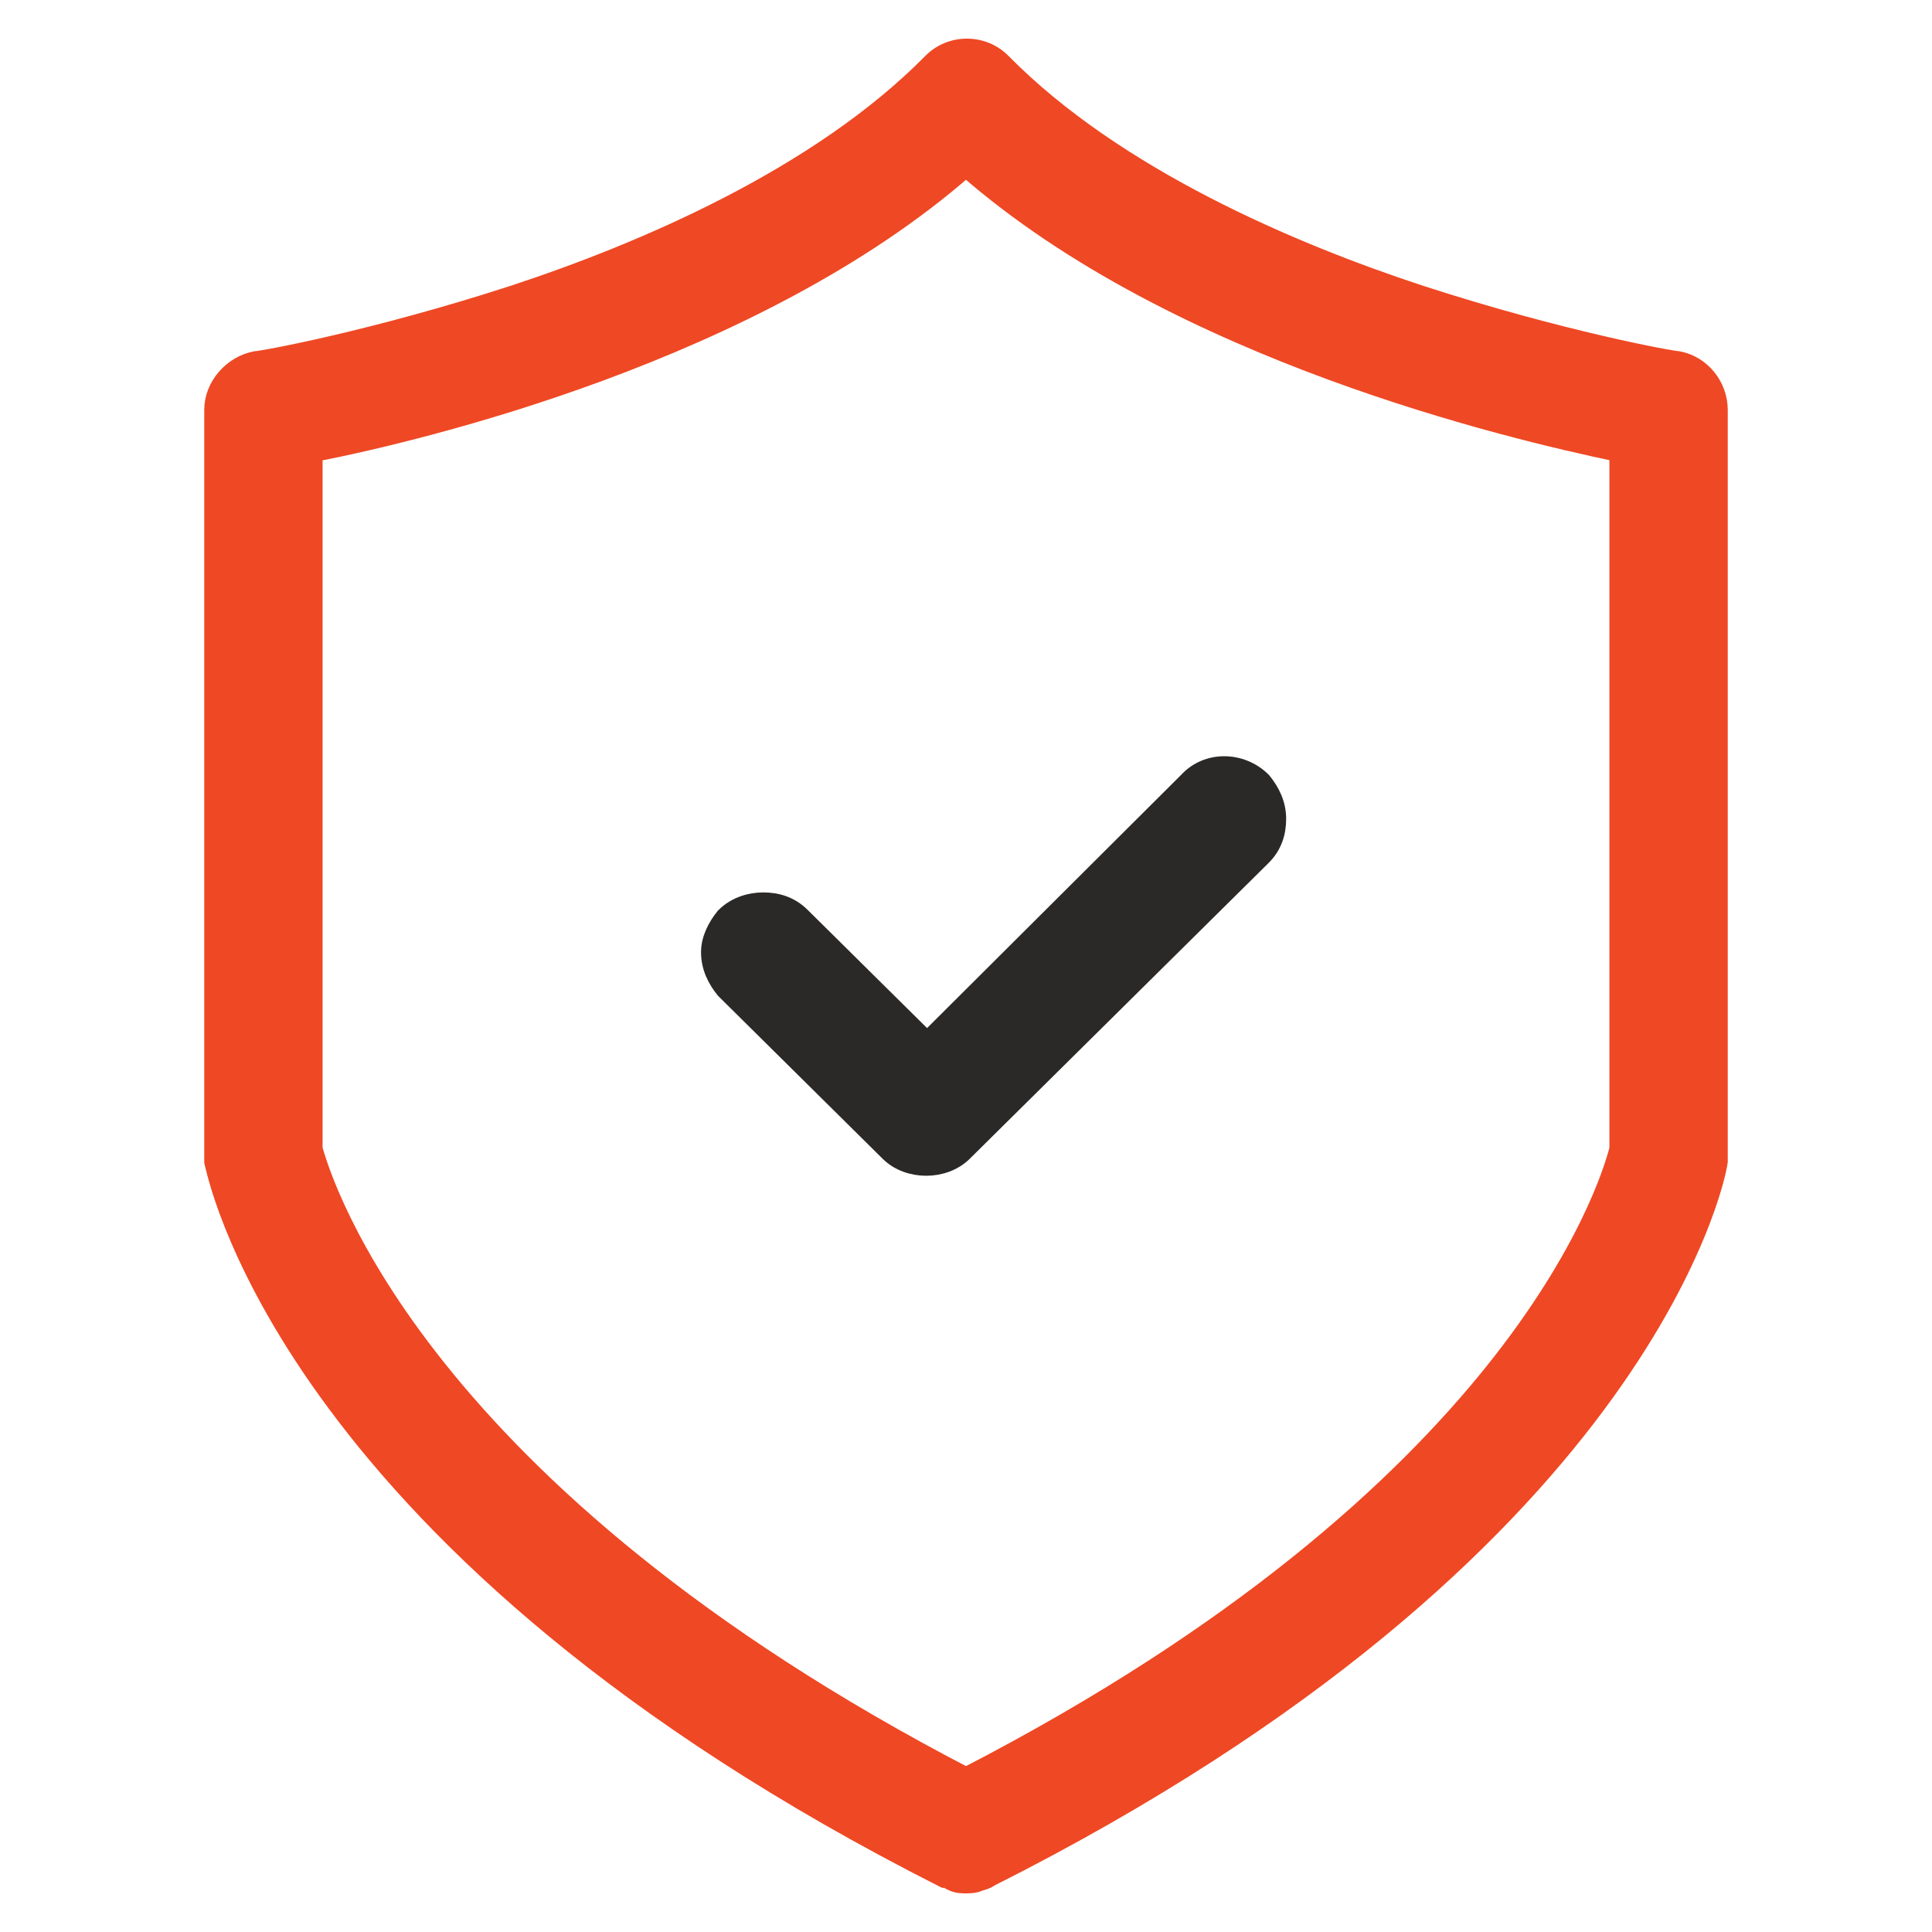 <svg width="35" height="35" viewBox="0 0 35 35" fill="none" xmlns="http://www.w3.org/2000/svg">
<path d="M13.114 17.933L13.12 17.94L13.126 17.946L16.096 20.886C16.277 21.066 16.533 21.15 16.779 21.15C17.025 21.15 17.28 21.066 17.462 20.886L22.875 15.528C23.073 15.332 23.15 15.094 23.15 14.833C23.15 14.559 23.031 14.33 22.886 14.151L22.88 14.144L22.875 14.138C22.49 13.758 21.865 13.749 21.506 14.141L16.795 18.836L14.525 16.589C14.326 16.393 14.088 16.317 13.825 16.317C13.598 16.317 13.325 16.391 13.126 16.589L13.12 16.595L13.114 16.601C12.972 16.778 12.85 17.006 12.85 17.251C12.85 17.525 12.969 17.754 13.114 17.933Z" fill="#2B2927" stroke="#2B2927" stroke-width="0.3"/>
<path d="M30.403 6.512L30.39 6.51H30.378C30.379 6.51 30.379 6.51 30.379 6.51C30.379 6.51 30.372 6.509 30.356 6.507C30.337 6.504 30.31 6.5 30.276 6.494C30.207 6.483 30.111 6.466 29.989 6.442C29.746 6.395 29.404 6.324 28.985 6.226C28.147 6.031 27.002 5.732 25.726 5.317C23.398 4.552 20.208 3.194 18.165 1.12C17.811 0.76 17.222 0.76 16.868 1.12C14.825 3.194 11.634 4.552 9.307 5.317C8.031 5.732 6.886 6.031 6.048 6.226C5.629 6.324 5.287 6.395 5.044 6.442C4.922 6.466 4.826 6.483 4.757 6.494C4.723 6.5 4.696 6.504 4.677 6.507C4.661 6.509 4.654 6.51 4.654 6.51C4.654 6.51 4.654 6.51 4.654 6.51H4.643L4.63 6.512C4.202 6.591 3.85 6.983 3.85 7.427V20.897V20.897V20.897V20.897V20.898V20.898V20.898V20.898V20.898V20.898V20.899V20.899V20.899V20.899V20.899V20.9V20.9V20.9V20.9V20.901V20.901V20.901V20.901V20.901V20.902V20.902V20.902V20.902V20.902V20.903V20.903V20.903V20.903V20.904V20.904V20.904V20.904V20.904V20.905V20.905V20.905V20.905V20.905V20.906V20.906V20.906V20.906V20.907V20.907V20.907V20.907V20.908V20.908V20.908V20.908V20.909V20.909V20.909V20.909V20.909V20.91V20.91V20.91V20.91V20.911V20.911V20.911V20.911V20.912V20.912V20.912V20.912V20.913V20.913V20.913V20.913V20.913V20.914V20.914V20.914V20.915V20.915V20.915V20.915V20.916V20.916V20.916V20.916V20.916V20.917V20.917V20.917V20.918V20.918V20.918V20.918V20.919V20.919V20.919V20.919V20.919V20.92V20.92V20.92V20.921V20.921V20.921V20.921V20.922V20.922V20.922V20.922V20.923V20.923V20.923V20.924V20.924V20.924V20.924V20.924V20.925V20.925V20.925V20.926V20.926V20.926V20.926V20.927V20.927V20.927V20.927V20.928V20.928V20.928V20.928V20.929V20.929V20.929V20.93V20.93V20.93V20.93V20.931V20.931V20.931V20.931V20.932V20.932V20.932V20.933V20.933V20.933V20.933V20.934V20.934V20.934V20.935V20.935V20.935V20.935V20.936V20.936V20.936V20.936V20.937V20.937V20.937V20.938V20.938V20.938V20.939V20.939V20.939V20.939V20.94V20.94V20.94V20.941V20.941V20.941V20.941V20.942V20.942V20.942V20.942V20.943V20.943V20.943V20.944V20.944V20.944V20.945V20.945V20.945V20.945V20.946V20.946V20.946V20.947V20.947V20.947V20.947V20.948V20.948V20.948V20.948V20.949V20.949V20.949V20.95V20.95V20.95V20.951V20.951V20.951V20.951V20.952V20.952V20.952V20.953V20.953V20.953V20.953V20.954V20.954V20.954V20.955V20.955V20.955V20.956V20.956V20.956V20.956V20.957V20.957V20.957V20.957V20.958V20.958V20.958V20.959V20.959V20.959V20.96V20.96V20.96V20.96V20.961V20.961V20.961V20.962V20.962V20.962V20.962V20.963V20.963V20.963V20.964V20.964V20.964V20.965V20.965V20.965V20.965V20.966V20.966V20.966V20.967V20.967V20.967V20.968V20.968V20.968V20.968V20.969V20.969V20.969V20.97V20.97V20.97V20.97V20.971V20.971V20.971V20.972V20.972V20.972V20.972V20.973V20.973V20.973V20.974V20.974V20.974V20.974V20.975V20.975V20.975V20.976V20.976V20.976V20.977V20.977V20.977V20.977V20.978V20.978V20.978V20.979V20.979V20.979V20.979V20.98V20.98V20.98V20.981V20.981V20.981V20.981V20.982V20.982V20.982V20.983V20.983V20.983V20.983V20.984V20.984V20.984V20.985V20.985V20.985V20.985V20.986V20.986V20.986V20.987V20.987V20.987V20.987V20.988V20.988V20.988V20.988V20.989V20.989V20.989V20.99V20.99V20.99V20.991V20.991V20.991V20.991V20.992V20.992V20.992V20.992V20.993V20.993V20.993V20.994V20.994V20.994V20.994V20.995V20.995V20.995V20.995V20.996V20.996V20.996V20.997V20.997V20.997V20.997V20.998V20.998V20.998V20.998V20.999V20.999V20.999V21V21V21V21V21.001V21.001V21.001V21.001V21.002V21.002V21.002V21.003V21.003V21.003V21.003V21.004V21.004V21.004V21.004V21.005V21.005V21.005V21.005V21.006V21.006V21.006V21.006V21.007V21.007V21.007V21.008V21.008V21.008V21.008V21.009V21.009V21.009V21.009V21.009V21.01V21.01V21.01V21.011V21.011V21.011V21.011V21.012V21.012V21.012V21.012V21.012V21.013V21.013V21.013V21.014V21.014V21.014V21.014V21.014V21.015V21.015V21.015V21.015V21.016V21.016V21.016V21.016V21.017V21.017V21.017V21.017V21.017V21.018V21.018V21.018V21.018V21.019V21.019V21.019V21.019V21.02V21.02V21.02V21.02V21.02V21.021V21.021V21.021V21.021V21.022V21.022V21.022V21.022V21.023V21.023V21.023V21.023V21.023V21.024V21.024V21.024V21.024V21.024V21.025V21.025V21.025V21.025V21.026V21.026V21.026V21.026V21.026V21.027V21.027V21.027V21.027V21.027V21.028V21.028V21.028V21.028V21.029V21.029V21.029V21.029V21.029V21.029V21.03V21.03V21.03V21.048L3.854 21.066C3.856 21.071 3.857 21.079 3.86 21.089C3.919 21.343 4.318 23.058 6.076 25.429C7.902 27.892 11.189 31.057 17.071 34.034L17.103 34.05H17.132C17.133 34.05 17.135 34.051 17.137 34.051C17.145 34.053 17.156 34.057 17.167 34.061C17.179 34.066 17.189 34.07 17.196 34.074C17.198 34.075 17.199 34.076 17.2 34.076L17.213 34.089L17.235 34.1C17.333 34.15 17.43 34.15 17.493 34.15L17.5 34.15L17.507 34.15C17.567 34.15 17.657 34.15 17.75 34.108L17.759 34.105C17.773 34.101 17.794 34.095 17.815 34.088C17.836 34.081 17.861 34.072 17.885 34.061C17.898 34.054 17.921 34.043 17.944 34.026C29.695 28.107 31.11 21.404 31.149 21.046L31.15 21.038V21.03V21.03V21.03V21.029V21.029V21.029V21.029V21.029V21.029V21.028V21.028V21.028V21.028V21.027V21.027V21.027V21.027V21.027V21.026V21.026V21.026V21.026V21.026V21.025V21.025V21.025V21.025V21.024V21.024V21.024V21.024V21.024V21.023V21.023V21.023V21.023V21.023V21.022V21.022V21.022V21.022V21.021V21.021V21.021V21.021V21.02V21.02V21.02V21.02V21.02V21.019V21.019V21.019V21.019V21.018V21.018V21.018V21.018V21.017V21.017V21.017V21.017V21.017V21.016V21.016V21.016V21.016V21.015V21.015V21.015V21.015V21.014V21.014V21.014V21.014V21.014V21.013V21.013V21.013V21.012V21.012V21.012V21.012V21.012V21.011V21.011V21.011V21.011V21.01V21.01V21.01V21.009V21.009V21.009V21.009V21.009V21.008V21.008V21.008V21.008V21.007V21.007V21.007V21.006V21.006V21.006V21.006V21.005V21.005V21.005V21.005V21.004V21.004V21.004V21.004V21.003V21.003V21.003V21.003V21.002V21.002V21.002V21.001V21.001V21.001V21.001V21V21V21V21V20.999V20.999V20.999V20.998V20.998V20.998V20.998V20.997V20.997V20.997V20.997V20.996V20.996V20.996V20.995V20.995V20.995V20.995V20.994V20.994V20.994V20.994V20.993V20.993V20.993V20.992V20.992V20.992V20.992V20.991V20.991V20.991V20.991V20.99V20.99V20.99V20.989V20.989V20.989V20.988V20.988V20.988V20.988V20.987V20.987V20.987V20.987V20.986V20.986V20.986V20.985V20.985V20.985V20.985V20.984V20.984V20.984V20.983V20.983V20.983V20.983V20.982V20.982V20.982V20.981V20.981V20.981V20.981V20.98V20.98V20.98V20.979V20.979V20.979V20.979V20.978V20.978V20.978V20.977V20.977V20.977V20.977V20.976V20.976V20.976V20.975V20.975V20.975V20.974V20.974V20.974V20.974V20.973V20.973V20.973V20.972V20.972V20.972V20.972V20.971V20.971V20.971V20.97V20.97V20.97V20.97V20.969V20.969V20.969V20.968V20.968V20.968V20.968V20.967V20.967V20.967V20.966V20.966V20.966V20.965V20.965V20.965V20.965V20.964V20.964V20.964V20.963V20.963V20.963V20.962V20.962V20.962V20.962V20.961V20.961V20.961V20.96V20.96V20.96V20.96V20.959V20.959V20.959V20.958V20.958V20.958V20.957V20.957V20.957V20.957V20.956V20.956V20.956V20.956V20.955V20.955V20.955V20.954V20.954V20.954V20.953V20.953V20.953V20.953V20.952V20.952V20.952V20.951V20.951V20.951V20.951V20.95V20.95V20.95V20.949V20.949V20.949V20.948V20.948V20.948V20.948V20.947V20.947V20.947V20.947V20.946V20.946V20.946V20.945V20.945V20.945V20.945V20.944V20.944V20.944V20.943V20.943V20.943V20.942V20.942V20.942V20.942V20.941V20.941V20.941V20.941V20.94V20.94V20.94V20.939V20.939V20.939V20.939V20.938V20.938V20.938V20.937V20.937V20.937V20.936V20.936V20.936V20.936V20.935V20.935V20.935V20.935V20.934V20.934V20.934V20.933V20.933V20.933V20.933V20.932V20.932V20.932V20.931V20.931V20.931V20.931V20.93V20.93V20.93V20.93V20.929V20.929V20.929V20.928V20.928V20.928V20.928V20.927V20.927V20.927V20.927V20.926V20.926V20.926V20.926V20.925V20.925V20.925V20.924V20.924V20.924V20.924V20.924V20.923V20.923V20.923V20.922V20.922V20.922V20.922V20.921V20.921V20.921V20.921V20.92V20.92V20.92V20.919V20.919V20.919V20.919V20.919V20.918V20.918V20.918V20.918V20.917V20.917V20.917V20.916V20.916V20.916V20.916V20.916V20.915V20.915V20.915V20.915V20.914V20.914V20.914V20.913V20.913V20.913V20.913V20.913V20.912V20.912V20.912V20.912V20.911V20.911V20.911V20.911V20.91V20.91V20.91V20.91V20.909V20.909V20.909V20.909V20.909V20.908V20.908V20.908V20.908V20.907V20.907V20.907V20.907V20.906V20.906V20.906V20.906V20.905V20.905V20.905V20.905V20.905V20.904V20.904V20.904V20.904V20.904V20.903V20.903V20.903V20.903V20.902V20.902V20.902V20.902V20.902V20.901V20.901V20.901V20.901V20.901V20.9V20.9V20.9V20.9V20.899V20.899V20.899V20.899V20.899V20.898V20.898V20.898V20.898V20.898V20.898V20.897V20.897V20.897V20.897V7.427C31.15 6.992 30.84 6.593 30.403 6.512ZM24.128 6.742C26.319 7.546 28.292 8.003 29.306 8.215V20.811C29.128 21.514 27.43 27.037 17.5 32.164C7.589 27.014 5.877 21.468 5.694 20.81V8.217C6.711 8.019 8.683 7.562 10.872 6.755C13.111 5.928 15.588 4.731 17.5 3.059C19.412 4.731 21.889 5.92 24.128 6.742Z" fill="#EF4824" stroke="#EF4824" stroke-width="0.3"/>
</svg>
